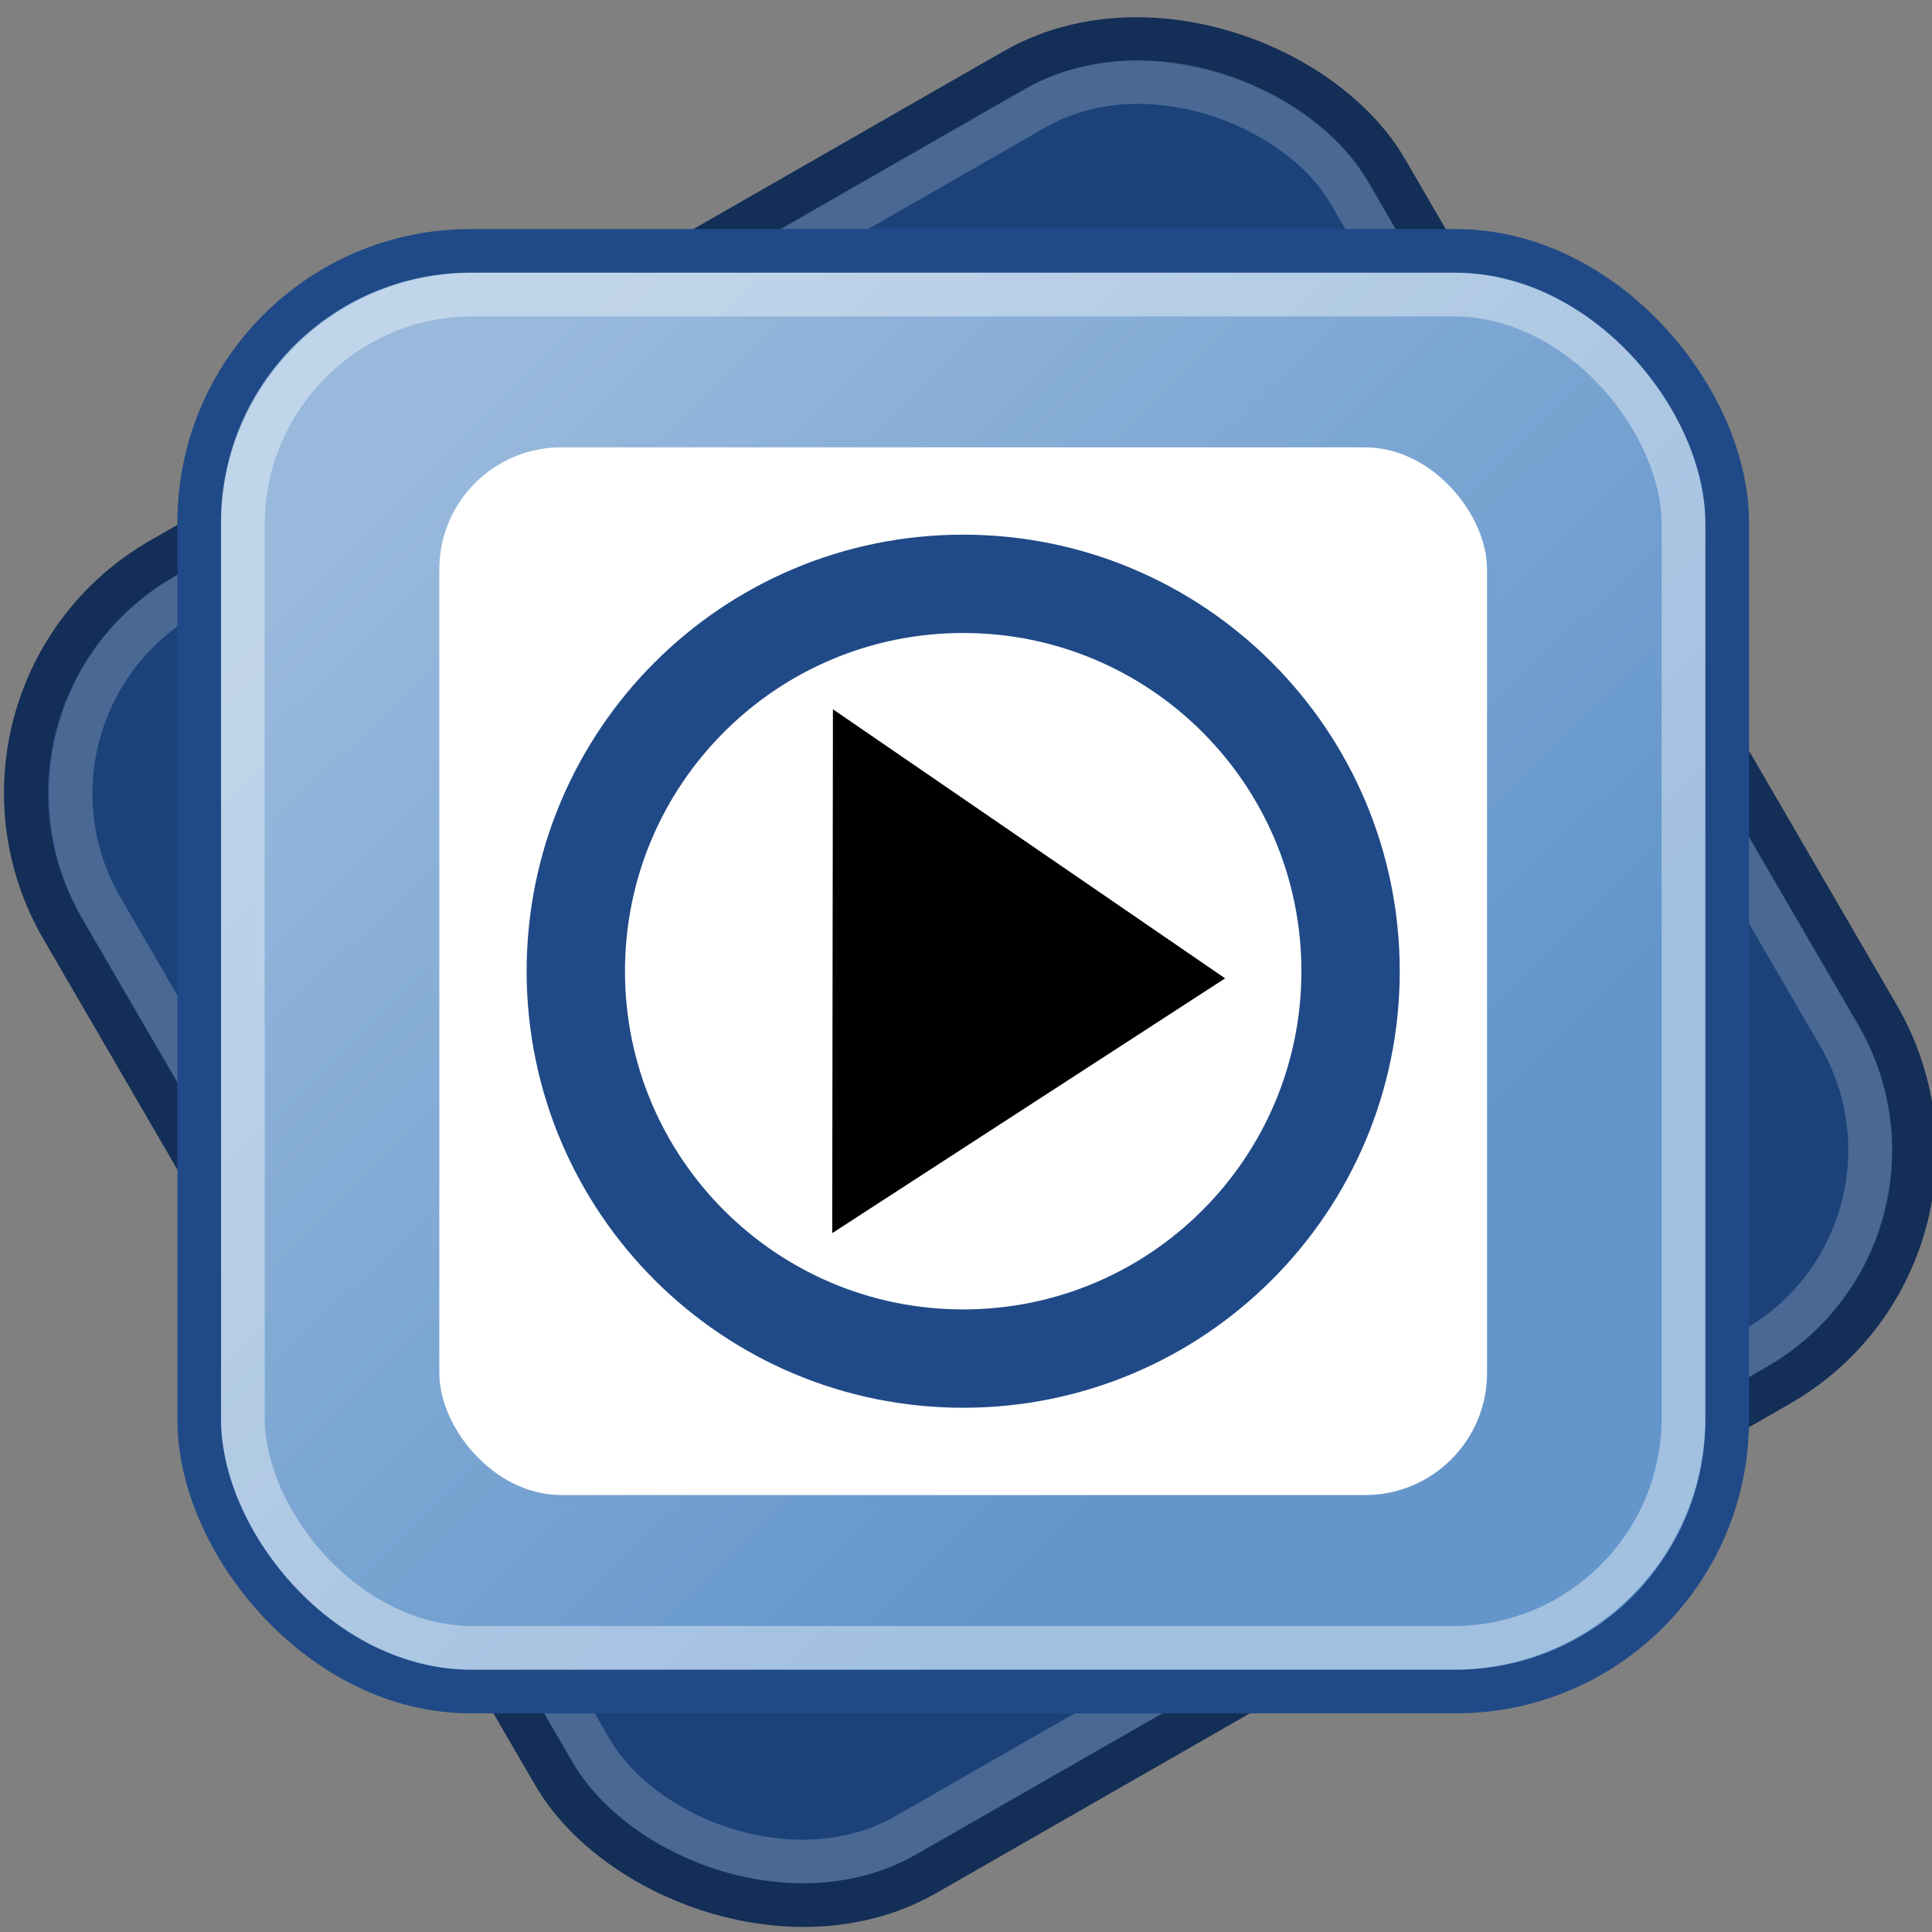 <?xml version="1.0" encoding="UTF-8" standalone="no"?>
<!-- Created with Inkscape (http://www.inkscape.org/) -->

<svg
   xmlns:dc="http://purl.org/dc/elements/1.1/"
   xmlns:cc="http://creativecommons.org/ns#"
   xmlns:rdf="http://www.w3.org/1999/02/22-rdf-syntax-ns#"
   xmlns:svg="http://www.w3.org/2000/svg"
   xmlns="http://www.w3.org/2000/svg"
   xmlns:xlink="http://www.w3.org/1999/xlink"
   xmlns:sodipodi="http://sodipodi.sourceforge.net/DTD/sodipodi-0.dtd"
   xmlns:inkscape="http://www.inkscape.org/namespaces/inkscape"
   version="1.0"
   width="128"
   height="128"
   id="svg2"
   sodipodi:version="0.32"
   inkscape:version="0.48.1 r9760"
   sodipodi:docname="mplayer.svg"
   inkscape:export-filename="/home/andreas/project/application icons/scalable/mplayer.png"
   inkscape:export-xdpi="90"
   inkscape:export-ydpi="90">
  <rect width="100%" height="100%" fill="#808080" stroke="none"/>
  <sodipodi:namedview
     inkscape:window-height="973"
     inkscape:window-width="1680"
     inkscape:pageshadow="2"
     inkscape:pageopacity="0.0"
     guidetolerance="10.0"
     gridtolerance="10.0"
     objecttolerance="10.0"
     borderopacity="1.0"
     bordercolor="#666666"
     pagecolor="#ffffff"
     id="base"
     width="48px"
     height="48px"
     inkscape:zoom="6.109375"
     inkscape:cx="64"
     inkscape:cy="64"
     inkscape:window-x="0"
     inkscape:window-y="27"
     inkscape:current-layer="g1888"
     showgrid="false"
     inkscape:window-maximized="0" />
  <defs
     id="defs4">
    <linearGradient
       inkscape:collect="always"
       id="linearGradient9019">
      <stop
         style="stop-color:black;stop-opacity:1;"
         offset="0"
         id="stop9021" />
      <stop
         style="stop-color:black;stop-opacity:0;"
         offset="1"
         id="stop9023" />
    </linearGradient>
    <linearGradient
       id="linearGradient3415">
      <stop
         style="stop-color:black;stop-opacity:0;"
         offset="0"
         id="stop3417" />
      <stop
         id="stop3423"
         offset="0.5"
         style="stop-color:black;stop-opacity:1;" />
      <stop
         style="stop-color:black;stop-opacity:0;"
         offset="1"
         id="stop3419" />
    </linearGradient>
    <linearGradient
       inkscape:collect="always"
       id="linearGradient6711">
      <stop
         style="stop-color:#98b9dc;stop-opacity:1"
         offset="0"
         id="stop6713" />
      <stop
         style="stop-color:#6496cb;stop-opacity:1"
         offset="1"
         id="stop6715" />
    </linearGradient>
    <linearGradient
       id="linearGradient3655">
      <stop
         style="stop-color:white;stop-opacity:1"
         offset="0"
         id="stop3657" />
      <stop
         style="stop-color:white;stop-opacity:0"
         offset="1"
         id="stop3659" />
    </linearGradient>
    <linearGradient
       x1="108.118"
       y1="16.246"
       x2="108.974"
       y2="24.145"
       id="linearGradient1969"
       xlink:href="#linearGradient3655"
       gradientUnits="userSpaceOnUse"
       gradientTransform="matrix(0,-1,1,0,-4.523,226.344)" />
    <linearGradient
       x1="108.118"
       y1="16.246"
       x2="108.974"
       y2="24.145"
       id="linearGradient1971"
       xlink:href="#linearGradient3655"
       gradientUnits="userSpaceOnUse"
       gradientTransform="matrix(0,1,-1,0,220.915,-49.357)" />
    <linearGradient
       x1="108.118"
       y1="16.246"
       x2="108.974"
       y2="24.145"
       id="linearGradient1973"
       xlink:href="#linearGradient3655"
       gradientUnits="userSpaceOnUse" />
    <linearGradient
       x1="108.118"
       y1="16.246"
       x2="108.974"
       y2="24.145"
       id="linearGradient1975"
       xlink:href="#linearGradient3655"
       gradientUnits="userSpaceOnUse"
       gradientTransform="matrix(-1,0,0,-1,216.024,177.611)" />
    <radialGradient
       inkscape:collect="always"
       xlink:href="#linearGradient6711"
       id="radialGradient6729"
       gradientUnits="userSpaceOnUse"
       gradientTransform="matrix(2.35,0.31,-0.124,0.936,40.04,5.33)"
       cx="12.379"
       cy="14.328"
       fx="12.379"
       fy="14.328"
       r="18" />
    <linearGradient
       inkscape:collect="always"
       xlink:href="#linearGradient9019"
       id="linearGradient9025"
       x1="12.941"
       y1="11.529"
       x2="23.059"
       y2="24"
       gradientUnits="userSpaceOnUse" />
    <linearGradient
       inkscape:collect="always"
       xlink:href="#linearGradient6711"
       id="linearGradient9036"
       x1="12.588"
       y1="11.294"
       x2="32.235"
       y2="31.294"
       gradientUnits="userSpaceOnUse"
       gradientTransform="matrix(2.892,0,0,2.892,-5.601,-85.07)" />
  </defs>
  <g
     id="g1888"
     transform="translate(0,80)">
    <g
       id="g6731"
       transform="matrix(2.505,-1.446,1.446,2.505,-169.54,18.714)">
      <rect
         style="fill:#1c4279;fill-opacity:1;fill-rule:evenodd;stroke:#132e57;stroke-width:1;stroke-linecap:butt;stroke-linejoin:miter;stroke-miterlimit:4;stroke-opacity:1;stroke-dasharray:none"
         id="rect6725"
         width="34.945"
         height="34.835"
         x="58.378"
         y="12.494"
         rx="6.214"
         ry="6.214"
         transform="matrix(1,0.003,0.003,1,0,0)" />
      <rect
         style="opacity:0.2;fill:none;stroke:#ffffff;stroke-width:1;stroke-linecap:butt;stroke-linejoin:miter;stroke-miterlimit:4;stroke-opacity:1;stroke-dasharray:none"
         id="rect6727"
         width="32.95"
         height="32.85"
         x="59.384"
         y="13.484"
         rx="5.273"
         ry="5.273"
         transform="matrix(1,0.003,0.003,1,0,0)" />
    </g>
    <rect
       ry="17.973"
       rx="17.973"
       y="-63.378"
       x="13.199"
       height="95.445"
       width="101.23"
       id="rect1973"
       style="fill:url(#linearGradient9036);fill-opacity:1;fill-rule:evenodd;stroke:#204a87;stroke-width:2.892;stroke-linecap:butt;stroke-linejoin:miter;stroke-miterlimit:4;stroke-opacity:1;stroke-dasharray:none" />
    <rect
       width="69.415"
       height="69.415"
       ry="8.085"
       x="29.106"
       y="-50.363"
       style="color:#000000;fill:#ffffff;fill-opacity:1;fill-rule:nonzero;stroke:none;stroke-width:24;marker:none;visibility:visible;display:inline;overflow:visible"
       id="rect4552"
       rx="8.085" />
    <path
       d="m 38.149,-15.659 c 0.002,-14.169 11.485,-25.655 25.654,-25.661 14.169,-0.006 25.662,11.47 25.676,25.639 C 89.493,-1.513 78.024,9.987 63.855,10.01 49.686,10.033 38.18,-1.43 38.149,-15.599"
       style="color:#000000;fill:#ffffff;fill-opacity:1;fill-rule:nonzero;stroke:#204a87;stroke-width:6.515;stroke-linecap:round;stroke-linejoin:round;stroke-miterlimit:0;stroke-opacity:1;stroke-dasharray:none;stroke-dashoffset:0;marker:none;visibility:visible;display:inline;overflow:visible"
       id="path5443"
       inkscape:connector-curvature="0" />
    <path
       d="M 55.184,-33.009 81.168,-15.182 55.137,1.698 55.184,-33.009 z"
       style="fill:#000000;fill-opacity:1;fill-rule:evenodd;stroke:none"
       id="path6330"
       inkscape:connector-curvature="0" />
    <rect
       ry="15.251"
       rx="15.251"
       y="-60.486"
       x="16.091"
       height="89.661"
       width="95.445"
       id="rect6701"
       style="opacity:0.402;fill:none;stroke:#ffffff;stroke-width:2.892;stroke-linecap:butt;stroke-linejoin:miter;stroke-miterlimit:4;stroke-opacity:1;stroke-dasharray:none" />
  </g>
</svg>
